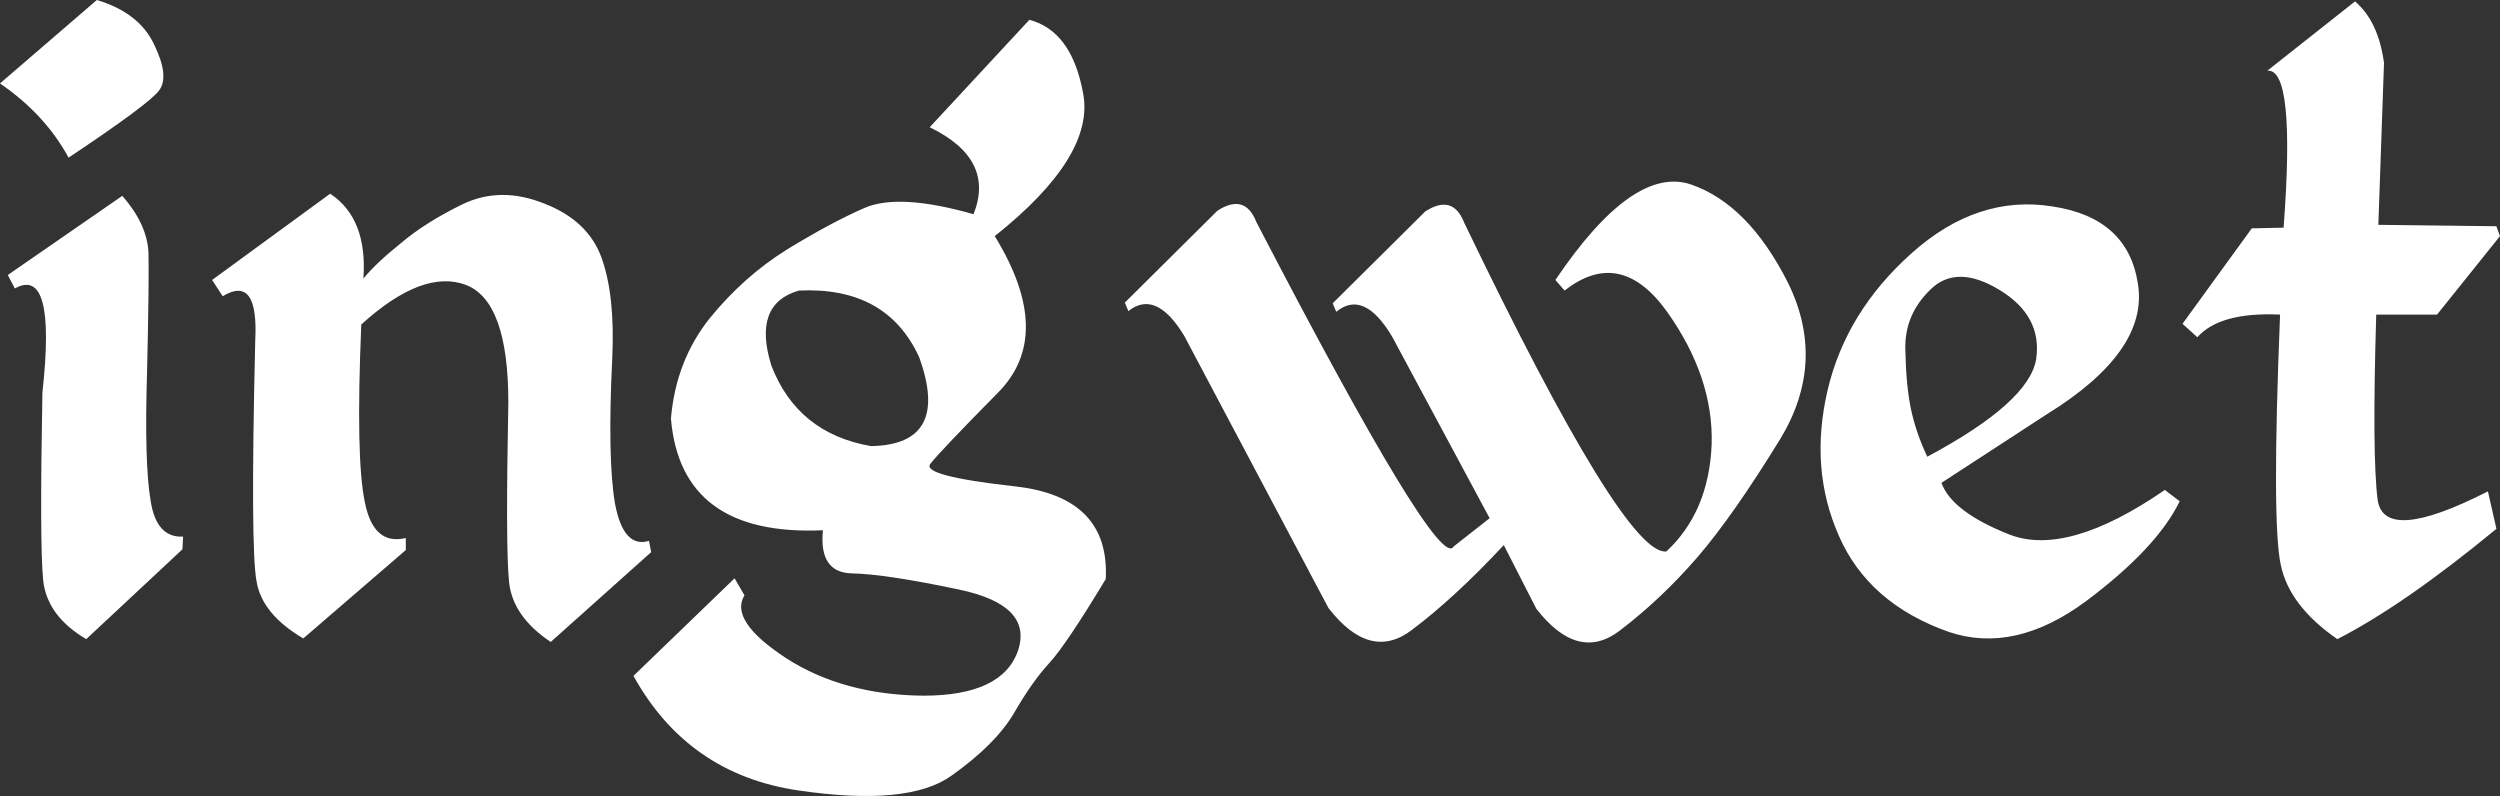 <svg data-v-423bf9ae="" xmlns="http://www.w3.org/2000/svg" viewBox="0 0 188.437 60" class="font"><rect x="0" y="0" width="188.437" height="60" fill="#333333" stroke="none"/><!----><!----><!----><g data-v-423bf9ae="" id="660c192a-b97b-48dd-b721-522d87f13360" fill="white" transform="matrix(5.329,0,0,5.329,-0.533,-19.611)"><path d="M1.47 3.68L0.10 4.86L0.10 4.86Q0.74 5.30 1.07 5.91L1.07 5.91L1.07 5.91Q2.21 5.15 2.35 4.96L2.35 4.96L2.35 4.96Q2.50 4.76 2.28 4.31L2.28 4.31L2.28 4.31Q2.07 3.86 1.47 3.68L1.47 3.68ZM0.31 7.76L0.31 7.76Q0.90 7.43 0.70 9.23L0.70 9.23L0.70 9.23Q0.66 11.37 0.71 11.88L0.71 11.88L0.71 11.88Q0.76 12.39 1.32 12.72L1.32 12.72L2.68 11.45L2.69 11.27L2.69 11.27Q2.31 11.29 2.23 10.76L2.23 10.76L2.23 10.76Q2.14 10.23 2.18 8.94L2.18 8.94L2.18 8.94Q2.21 7.65 2.20 7.25L2.20 7.25L2.20 7.25Q2.18 6.85 1.83 6.45L1.83 6.45L0.21 7.57L0.31 7.76ZM4.77 6.42L3.10 7.64L3.25 7.87L3.25 7.87Q3.76 7.56 3.71 8.50L3.71 8.50L3.71 8.50Q3.64 11.46 3.73 11.91L3.73 11.91L3.73 11.91Q3.81 12.37 4.39 12.71L4.39 12.71L5.84 11.46L5.84 11.29L5.84 11.29Q5.38 11.40 5.26 10.78L5.26 10.78L5.26 10.78Q5.13 10.17 5.21 8.27L5.21 8.27L5.21 8.27Q6.08 7.48 6.69 7.71L6.69 7.71L6.69 7.71Q7.29 7.94 7.29 9.37L7.29 9.37L7.29 9.37Q7.25 11.42 7.30 11.91L7.30 11.91L7.30 11.91Q7.35 12.40 7.89 12.76L7.89 12.76L9.31 11.49L9.28 11.33L9.28 11.33Q8.92 11.44 8.80 10.81L8.80 10.81L8.80 10.81Q8.69 10.18 8.76 8.74L8.76 8.74L8.76 8.74Q8.80 7.86 8.61 7.33L8.61 7.33L8.61 7.33Q8.42 6.80 7.80 6.56L7.80 6.56L7.80 6.56Q7.18 6.31 6.64 6.57L6.64 6.57L6.64 6.57Q6.11 6.83 5.77 7.12L5.77 7.12L5.77 7.12Q5.42 7.40 5.24 7.62L5.24 7.62L5.24 7.62Q5.30 6.77 4.77 6.42L4.77 6.42ZM14.66 3.96L13.25 5.48L13.25 5.48Q14.18 5.93 13.87 6.71L13.87 6.71L13.87 6.71Q12.82 6.41 12.33 6.62L12.33 6.62L12.33 6.62Q11.85 6.83 11.23 7.21L11.23 7.21L11.23 7.21Q10.62 7.59 10.14 8.18L10.14 8.18L10.14 8.18Q9.66 8.78 9.59 9.60L9.59 9.60L9.59 9.60Q9.73 11.27 11.74 11.18L11.74 11.18L11.74 11.18Q11.68 11.78 12.15 11.79L12.15 11.79L12.15 11.79Q12.63 11.80 13.67 12.02L13.67 12.02L13.67 12.02Q14.71 12.24 14.50 12.88L14.50 12.88L14.50 12.88Q14.28 13.52 13.16 13.52L13.16 13.52L13.16 13.52Q12.03 13.51 11.22 12.99L11.22 12.99L11.22 12.99Q10.41 12.46 10.63 12.10L10.63 12.10L10.49 11.86L9.06 13.24L9.06 13.24Q9.83 14.63 11.39 14.86L11.39 14.86L11.39 14.86Q12.95 15.09 13.56 14.65L13.56 14.65L13.56 14.65Q14.18 14.21 14.44 13.77L14.44 13.77L14.44 13.77Q14.70 13.32 14.94 13.06L14.94 13.06L14.94 13.06Q15.18 12.80 15.74 11.87L15.74 11.87L15.74 11.87Q15.80 10.71 14.46 10.56L14.46 10.56L14.46 10.56Q13.12 10.41 13.26 10.24L13.26 10.24L13.26 10.24Q13.40 10.06 14.21 9.24L14.21 9.24L14.21 9.24Q15.03 8.42 14.17 7.02L14.17 7.02L14.17 7.02Q15.59 5.89 15.42 5.00L15.42 5.00L15.42 5.00Q15.26 4.12 14.66 3.96L14.66 3.96ZM11.40 7.79L11.40 7.79Q12.64 7.73 13.10 8.73L13.10 8.73L13.10 8.73Q13.55 9.97 12.42 9.99L12.42 9.99L12.42 9.99Q11.38 9.81 11.01 8.85L11.01 8.85L11.01 8.85Q10.74 7.98 11.40 7.79L11.40 7.79ZM22.10 7.64L22.10 7.64L22.23 7.79L22.23 7.79Q23.02 7.17 23.68 8.09L23.68 8.09L23.68 8.09Q24.34 9.02 24.31 9.97L24.31 9.97L24.31 9.97Q24.27 10.92 23.67 11.48L23.67 11.48L23.67 11.48Q23.08 11.55 20.81 6.83L20.81 6.83L20.81 6.83Q20.65 6.42 20.26 6.67L20.26 6.67L18.95 7.97L19.00 8.09L19.00 8.09Q19.39 7.77 19.79 8.44L19.79 8.44L21.17 11.01L20.66 11.41L20.66 11.41Q20.45 11.79 17.87 6.82L17.87 6.82L17.87 6.82Q17.71 6.41 17.32 6.66L17.32 6.66L16.01 7.96L16.06 8.08L16.06 8.08Q16.45 7.77 16.85 8.43L16.85 8.43L18.89 12.28L18.89 12.28Q19.48 13.04 20.07 12.59L20.07 12.59L20.07 12.59Q20.67 12.14 21.37 11.39L21.37 11.39L21.83 12.29L21.83 12.29Q22.42 13.05 23.01 12.60L23.01 12.60L23.01 12.60Q23.60 12.15 24.11 11.56L24.11 11.56L24.11 11.56Q24.61 10.98 25.28 9.89L25.28 9.89L25.28 9.89Q25.94 8.80 25.39 7.68L25.39 7.68L25.39 7.68Q24.83 6.57 24.02 6.29L24.02 6.29L24.02 6.29Q23.20 6.01 22.10 7.64ZM29.13 6.60L29.13 6.60L29.13 6.60Q28.07 6.43 27.14 7.26L27.14 7.26L27.14 7.26Q26.21 8.09 25.95 9.20L25.95 9.20L25.95 9.20Q25.69 10.31 26.11 11.26L26.11 11.26L26.11 11.26Q26.53 12.22 27.67 12.62L27.67 12.62L27.67 12.62Q28.60 12.93 29.61 12.18L29.61 12.18L29.61 12.18Q30.61 11.43 30.93 10.77L30.93 10.77L30.72 10.61L30.72 10.61Q29.34 11.56 28.52 11.24L28.52 11.24L28.52 11.24Q27.71 10.92 27.56 10.51L27.56 10.51L29.05 9.54L29.05 9.54Q30.49 8.65 30.34 7.70L30.34 7.70L30.34 7.70Q30.20 6.76 29.13 6.60ZM27.05 8.64L27.05 8.64L27.05 8.64Q27.03 8.14 27.40 7.78L27.40 7.78L27.40 7.78Q27.77 7.41 28.38 7.78L28.38 7.78L28.38 7.78Q28.99 8.15 28.90 8.76L28.90 8.76L28.90 8.76Q28.80 9.37 27.36 10.14L27.36 10.14L27.36 10.14Q27.20 9.80 27.13 9.47L27.13 9.47L27.13 9.47Q27.06 9.14 27.05 8.64ZM33.41 3.70L32.17 4.68L32.17 4.68Q32.57 4.64 32.40 6.90L32.40 6.90L31.95 6.91L30.97 8.26L31.18 8.45L31.18 8.45Q31.50 8.09 32.35 8.13L32.35 8.13L32.35 8.13Q32.23 11.08 32.36 11.67L32.36 11.67L32.36 11.67Q32.48 12.25 33.16 12.72L33.16 12.72L33.16 12.72Q34.10 12.24 35.41 11.16L35.41 11.16L35.29 10.63L35.29 10.63Q33.82 11.38 33.73 10.75L33.73 10.75L33.73 10.75Q33.65 10.13 33.71 8.13L33.71 8.13L34.57 8.13L35.46 7.02L35.41 6.88L33.74 6.86L33.82 4.57L33.82 4.57Q33.74 3.98 33.41 3.70L33.41 3.70Z"></path></g><!----><!----></svg>
